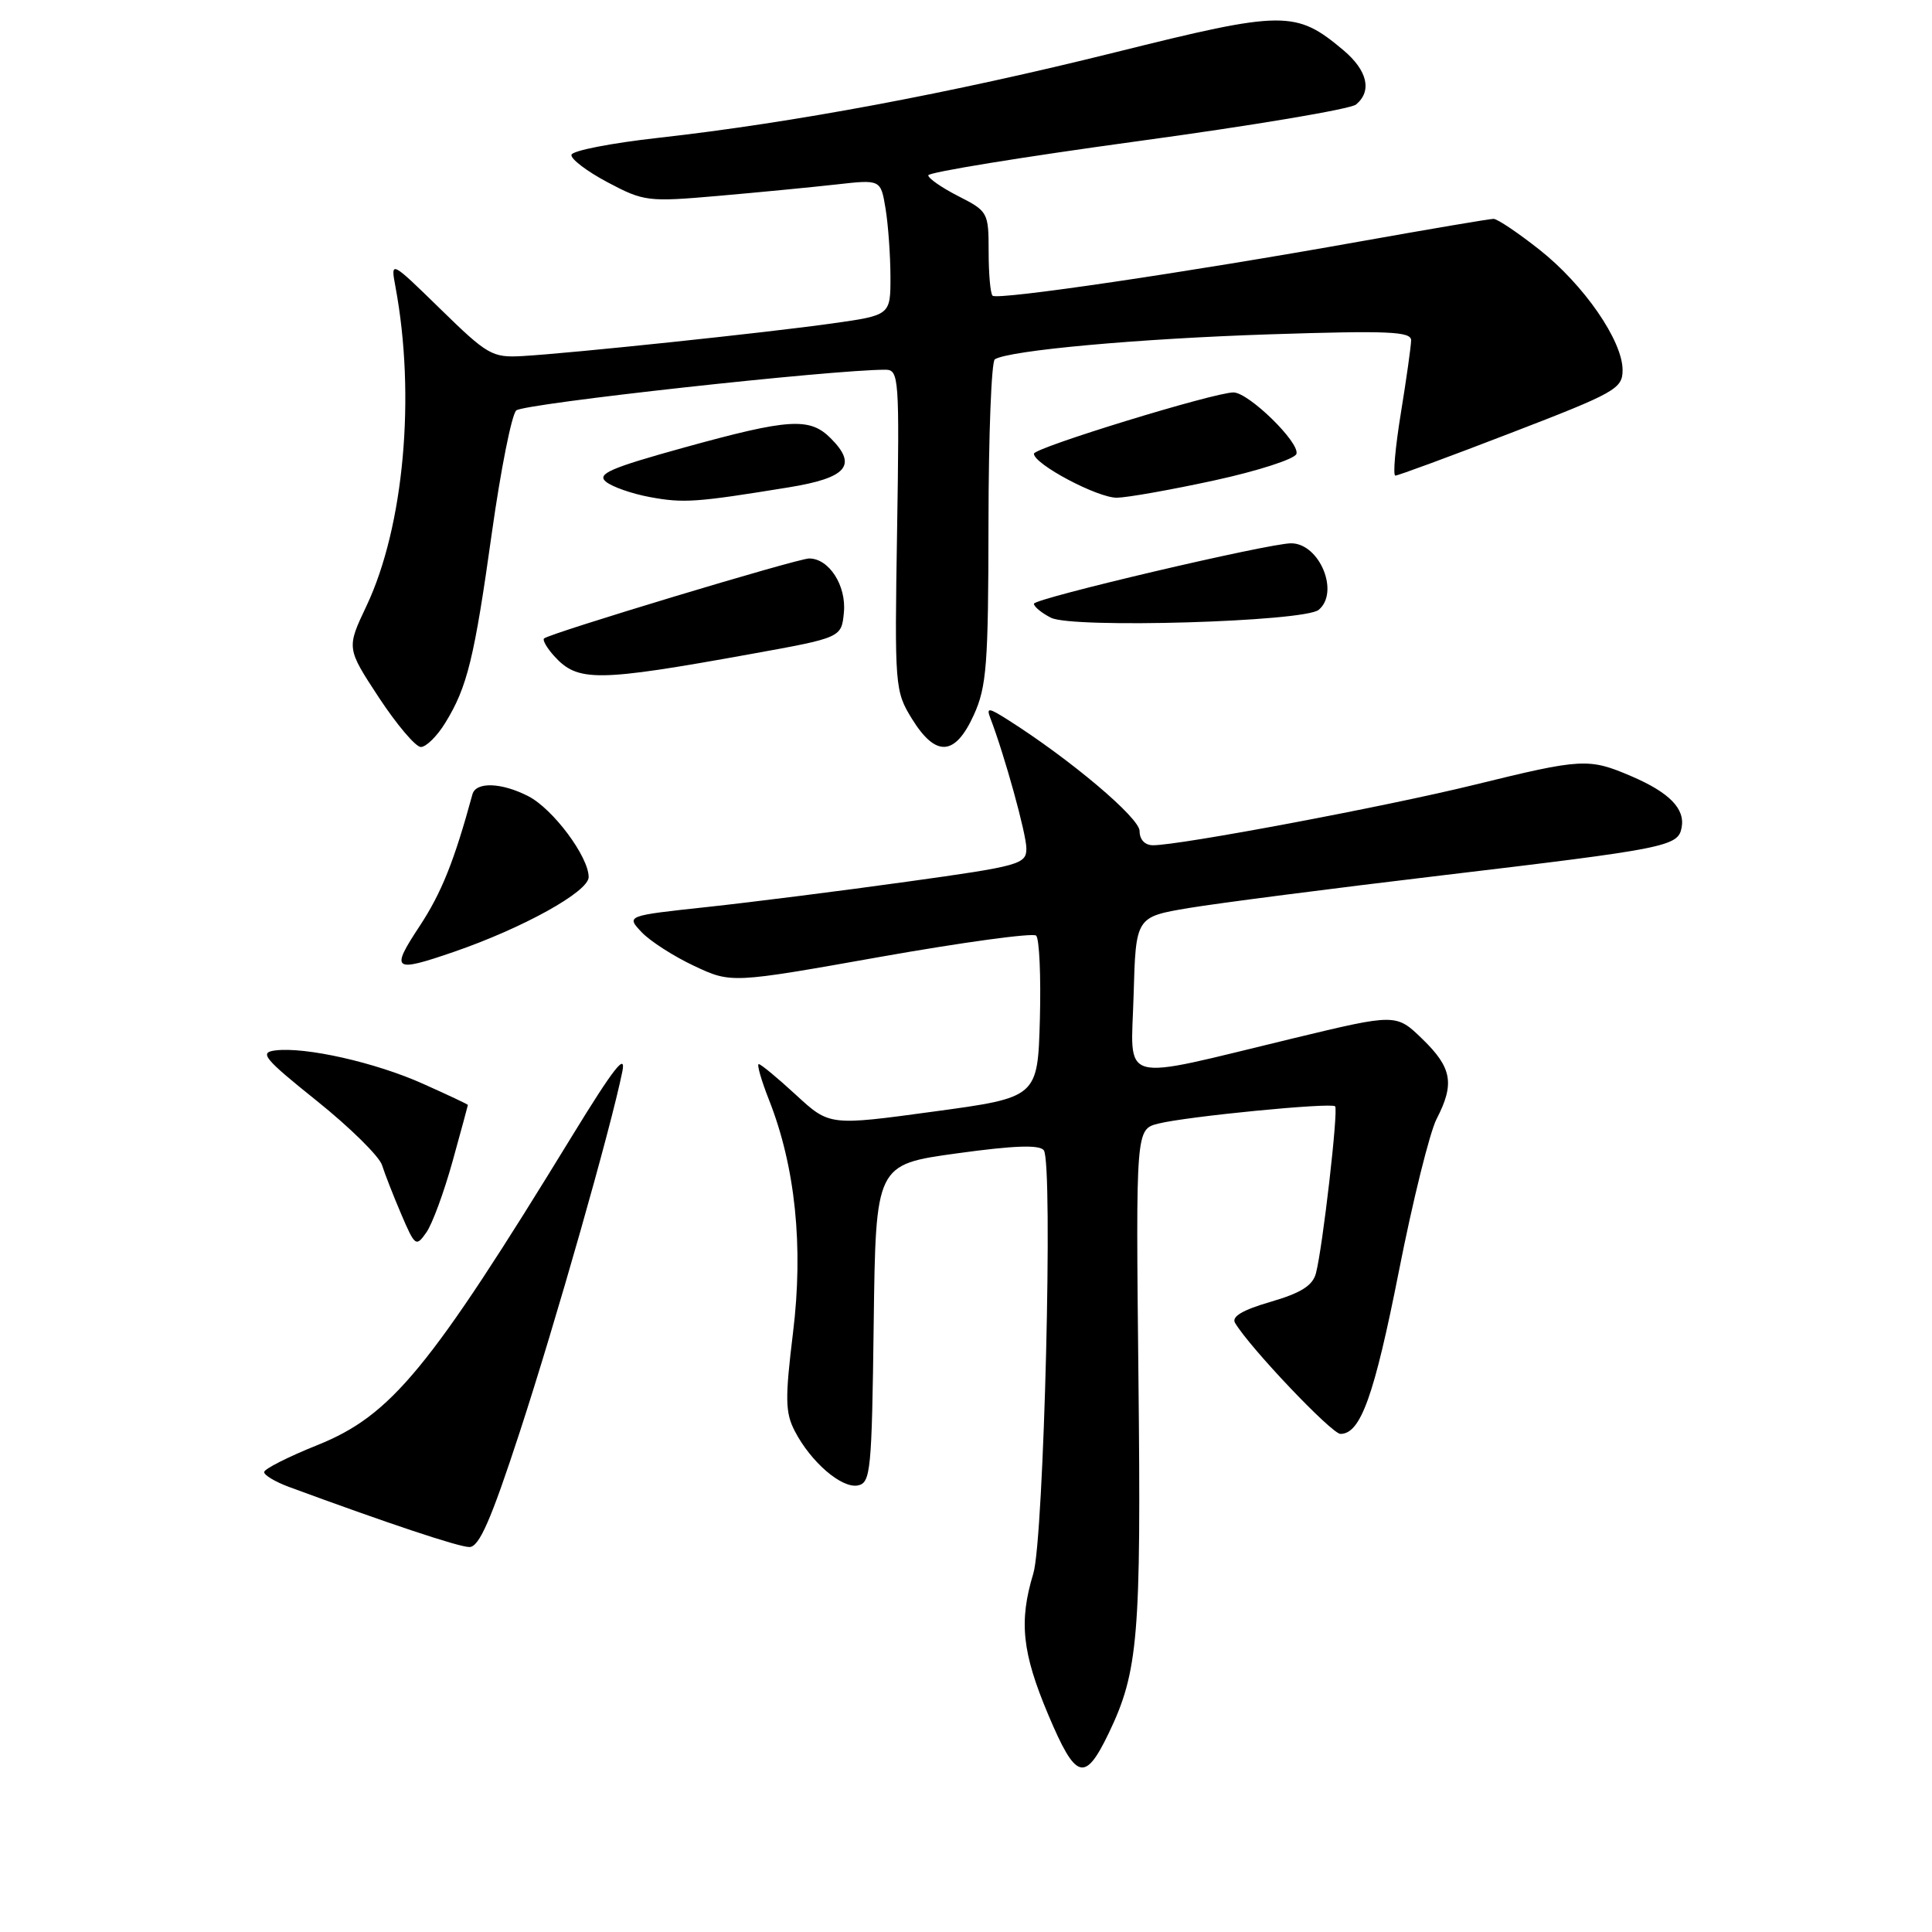 <?xml version="1.0" encoding="UTF-8" standalone="no"?>
<!DOCTYPE svg PUBLIC "-//W3C//DTD SVG 1.1//EN" "http://www.w3.org/Graphics/SVG/1.1/DTD/svg11.dtd" >
<svg xmlns="http://www.w3.org/2000/svg" xmlns:xlink="http://www.w3.org/1999/xlink" version="1.1" viewBox="0 0 256 256">
 <g >
 <path fill="currentColor"
d=" M 146.91 229.66 C 150.83 221.49 151.22 216.91 150.85 182.57 C 150.50 149.63 150.50 149.63 153.50 148.88 C 157.28 147.93 176.36 146.07 176.91 146.59 C 177.36 147.03 175.27 165.27 174.37 168.71 C 173.94 170.35 172.40 171.32 168.36 172.50 C 164.64 173.58 163.16 174.46 163.65 175.29 C 165.59 178.56 176.46 190.00 177.62 190.00 C 180.29 190.00 182.09 184.97 185.37 168.39 C 187.20 159.08 189.45 150.04 190.35 148.28 C 192.77 143.61 192.40 141.49 188.50 137.70 C 185.00 134.30 185.00 134.30 171.38 137.58 C 147.78 143.27 149.88 143.84 150.21 131.84 C 150.50 121.50 150.50 121.50 157.50 120.32 C 161.35 119.68 176.43 117.73 191.00 116.00 C 220.85 112.45 222.35 112.16 222.82 109.68 C 223.31 107.17 221.21 105.02 216.18 102.86 C 210.51 100.43 209.65 100.48 195.36 103.99 C 183.59 106.88 156.38 112.00 152.78 112.00 C 151.70 112.00 151.00 111.25 151.00 110.11 C 151.00 108.37 141.82 100.62 133.55 95.38 C 131.00 93.76 130.68 93.73 131.22 95.14 C 133.11 100.06 136.00 110.51 136.00 112.42 C 136.00 114.51 135.17 114.75 120.25 116.82 C 111.59 118.03 99.65 119.54 93.73 120.18 C 82.97 121.34 82.97 121.34 85.01 123.51 C 86.13 124.70 89.27 126.72 91.98 127.99 C 96.90 130.30 96.90 130.30 116.70 126.78 C 127.59 124.85 136.85 123.59 137.29 123.97 C 137.72 124.36 137.94 129.34 137.79 135.05 C 137.50 145.42 137.50 145.42 123.70 147.29 C 109.91 149.17 109.91 149.17 105.48 145.09 C 103.04 142.84 100.82 141.00 100.54 141.00 C 100.26 141.00 100.87 143.14 101.90 145.75 C 105.39 154.59 106.48 165.17 105.08 176.57 C 104.01 185.35 104.04 187.18 105.32 189.64 C 107.45 193.74 111.52 197.24 113.66 196.83 C 115.37 196.50 115.52 194.95 115.77 175.39 C 116.04 154.31 116.04 154.31 126.77 152.83 C 134.38 151.78 137.74 151.66 138.31 152.42 C 139.56 154.09 138.33 203.84 136.92 208.50 C 134.99 214.86 135.43 218.97 138.89 227.19 C 142.56 235.88 143.74 236.24 146.91 229.66 Z  M 68.87 189.75 C 73.62 175.21 80.95 149.47 82.46 142.00 C 82.99 139.39 81.31 141.54 75.82 150.50 C 56.90 181.41 51.86 187.53 42.09 191.47 C 38.19 193.03 35.00 194.65 35.00 195.06 C 35.00 195.47 36.46 196.34 38.25 197.01 C 51.35 201.84 60.76 204.98 62.19 204.99 C 63.49 205.00 65.04 201.47 68.87 189.75 Z  M 59.96 153.91 C 61.08 149.86 62.00 146.48 62.00 146.41 C 62.00 146.33 59.34 145.08 56.08 143.62 C 49.77 140.78 40.44 138.68 36.46 139.19 C 34.32 139.46 34.98 140.26 41.99 145.88 C 46.37 149.39 50.25 153.22 50.62 154.38 C 50.99 155.55 52.14 158.49 53.18 160.92 C 54.99 165.15 55.13 165.25 56.49 163.31 C 57.28 162.20 58.83 157.97 59.96 153.91 Z  M 60.10 126.14 C 69.29 122.98 78.00 118.15 78.00 116.22 C 78.00 113.52 73.29 107.20 70.02 105.51 C 66.47 103.68 63.06 103.56 62.60 105.25 C 60.18 114.13 58.49 118.34 55.58 122.75 C 51.72 128.61 52.10 128.89 60.10 126.14 Z  M 59.02 95.75 C 61.92 91.03 62.85 87.23 65.19 70.50 C 66.35 62.25 67.79 55.00 68.40 54.39 C 69.29 53.49 110.37 48.97 117.35 48.99 C 119.11 49.00 119.19 50.11 118.87 70.25 C 118.53 91.02 118.58 91.58 120.84 95.25 C 124.00 100.36 126.55 100.20 129.03 94.75 C 130.74 90.99 130.96 88.08 130.98 69.31 C 130.99 57.65 131.37 47.89 131.82 47.61 C 133.74 46.42 150.87 44.87 168.25 44.30 C 183.97 43.79 187.00 43.92 186.98 45.10 C 186.97 45.87 186.36 50.21 185.62 54.75 C 184.88 59.29 184.55 63.01 184.89 63.02 C 185.22 63.03 192.14 60.48 200.25 57.35 C 214.09 52.02 215.00 51.50 215.00 49.03 C 215.00 45.15 209.88 37.74 203.98 33.08 C 201.14 30.84 198.41 29.00 197.90 29.00 C 197.39 29.00 189.45 30.35 180.24 31.99 C 157.28 36.10 132.14 39.81 131.52 39.18 C 131.23 38.90 131.00 36.28 131.00 33.35 C 131.00 28.16 130.91 27.99 127.00 26.00 C 124.80 24.88 123.00 23.63 123.00 23.23 C 123.00 22.83 135.46 20.80 150.68 18.72 C 165.90 16.65 178.95 14.46 179.68 13.85 C 181.83 12.07 181.20 9.35 178.03 6.67 C 171.70 1.35 170.14 1.36 147.79 6.93 C 125.92 12.37 105.06 16.27 87.18 18.27 C 81.00 18.96 75.85 19.96 75.72 20.51 C 75.60 21.05 77.75 22.69 80.50 24.15 C 85.33 26.71 85.83 26.77 95.24 25.95 C 100.60 25.48 107.62 24.80 110.84 24.44 C 116.70 23.78 116.70 23.78 117.34 27.64 C 117.69 29.76 117.98 33.81 117.99 36.63 C 118.00 41.77 118.00 41.77 110.25 42.86 C 101.59 44.08 75.80 46.80 69.24 47.18 C 65.23 47.41 64.60 47.05 58.37 40.96 C 51.75 34.50 51.75 34.50 52.40 38.00 C 55.10 52.46 53.52 69.79 48.57 80.27 C 45.91 85.88 45.91 85.88 50.20 92.42 C 52.57 96.02 55.07 98.97 55.76 98.98 C 56.46 98.99 57.93 97.54 59.02 95.75 Z  M 99.50 86.66 C 111.50 84.49 111.50 84.49 111.82 81.15 C 112.16 77.59 109.85 74.00 107.22 74.00 C 105.68 74.00 72.81 83.92 72.09 84.60 C 71.86 84.81 72.47 85.87 73.44 86.94 C 76.56 90.38 79.09 90.35 99.50 86.66 Z  M 174.73 80.81 C 177.53 78.49 174.86 72.02 171.10 71.99 C 168.19 71.97 137.00 79.30 137.00 80.00 C 137.00 80.38 138.01 81.22 139.25 81.85 C 142.05 83.30 172.82 82.39 174.73 80.81 Z  M 104.49 64.58 C 112.25 63.32 113.66 61.66 110.06 58.06 C 107.28 55.28 104.54 55.46 90.65 59.30 C 80.83 62.02 79.05 62.80 80.29 63.83 C 81.11 64.51 83.75 65.43 86.14 65.87 C 90.59 66.69 92.26 66.57 104.49 64.58 Z  M 160.94 63.65 C 166.68 62.40 171.56 60.82 171.78 60.15 C 172.28 58.67 165.45 52.00 163.44 52.00 C 160.88 52.00 137.00 59.33 137.00 60.12 C 137.00 61.50 145.44 65.98 148.00 65.95 C 149.38 65.93 155.20 64.90 160.94 63.65 Z "/>
</g>
</svg>